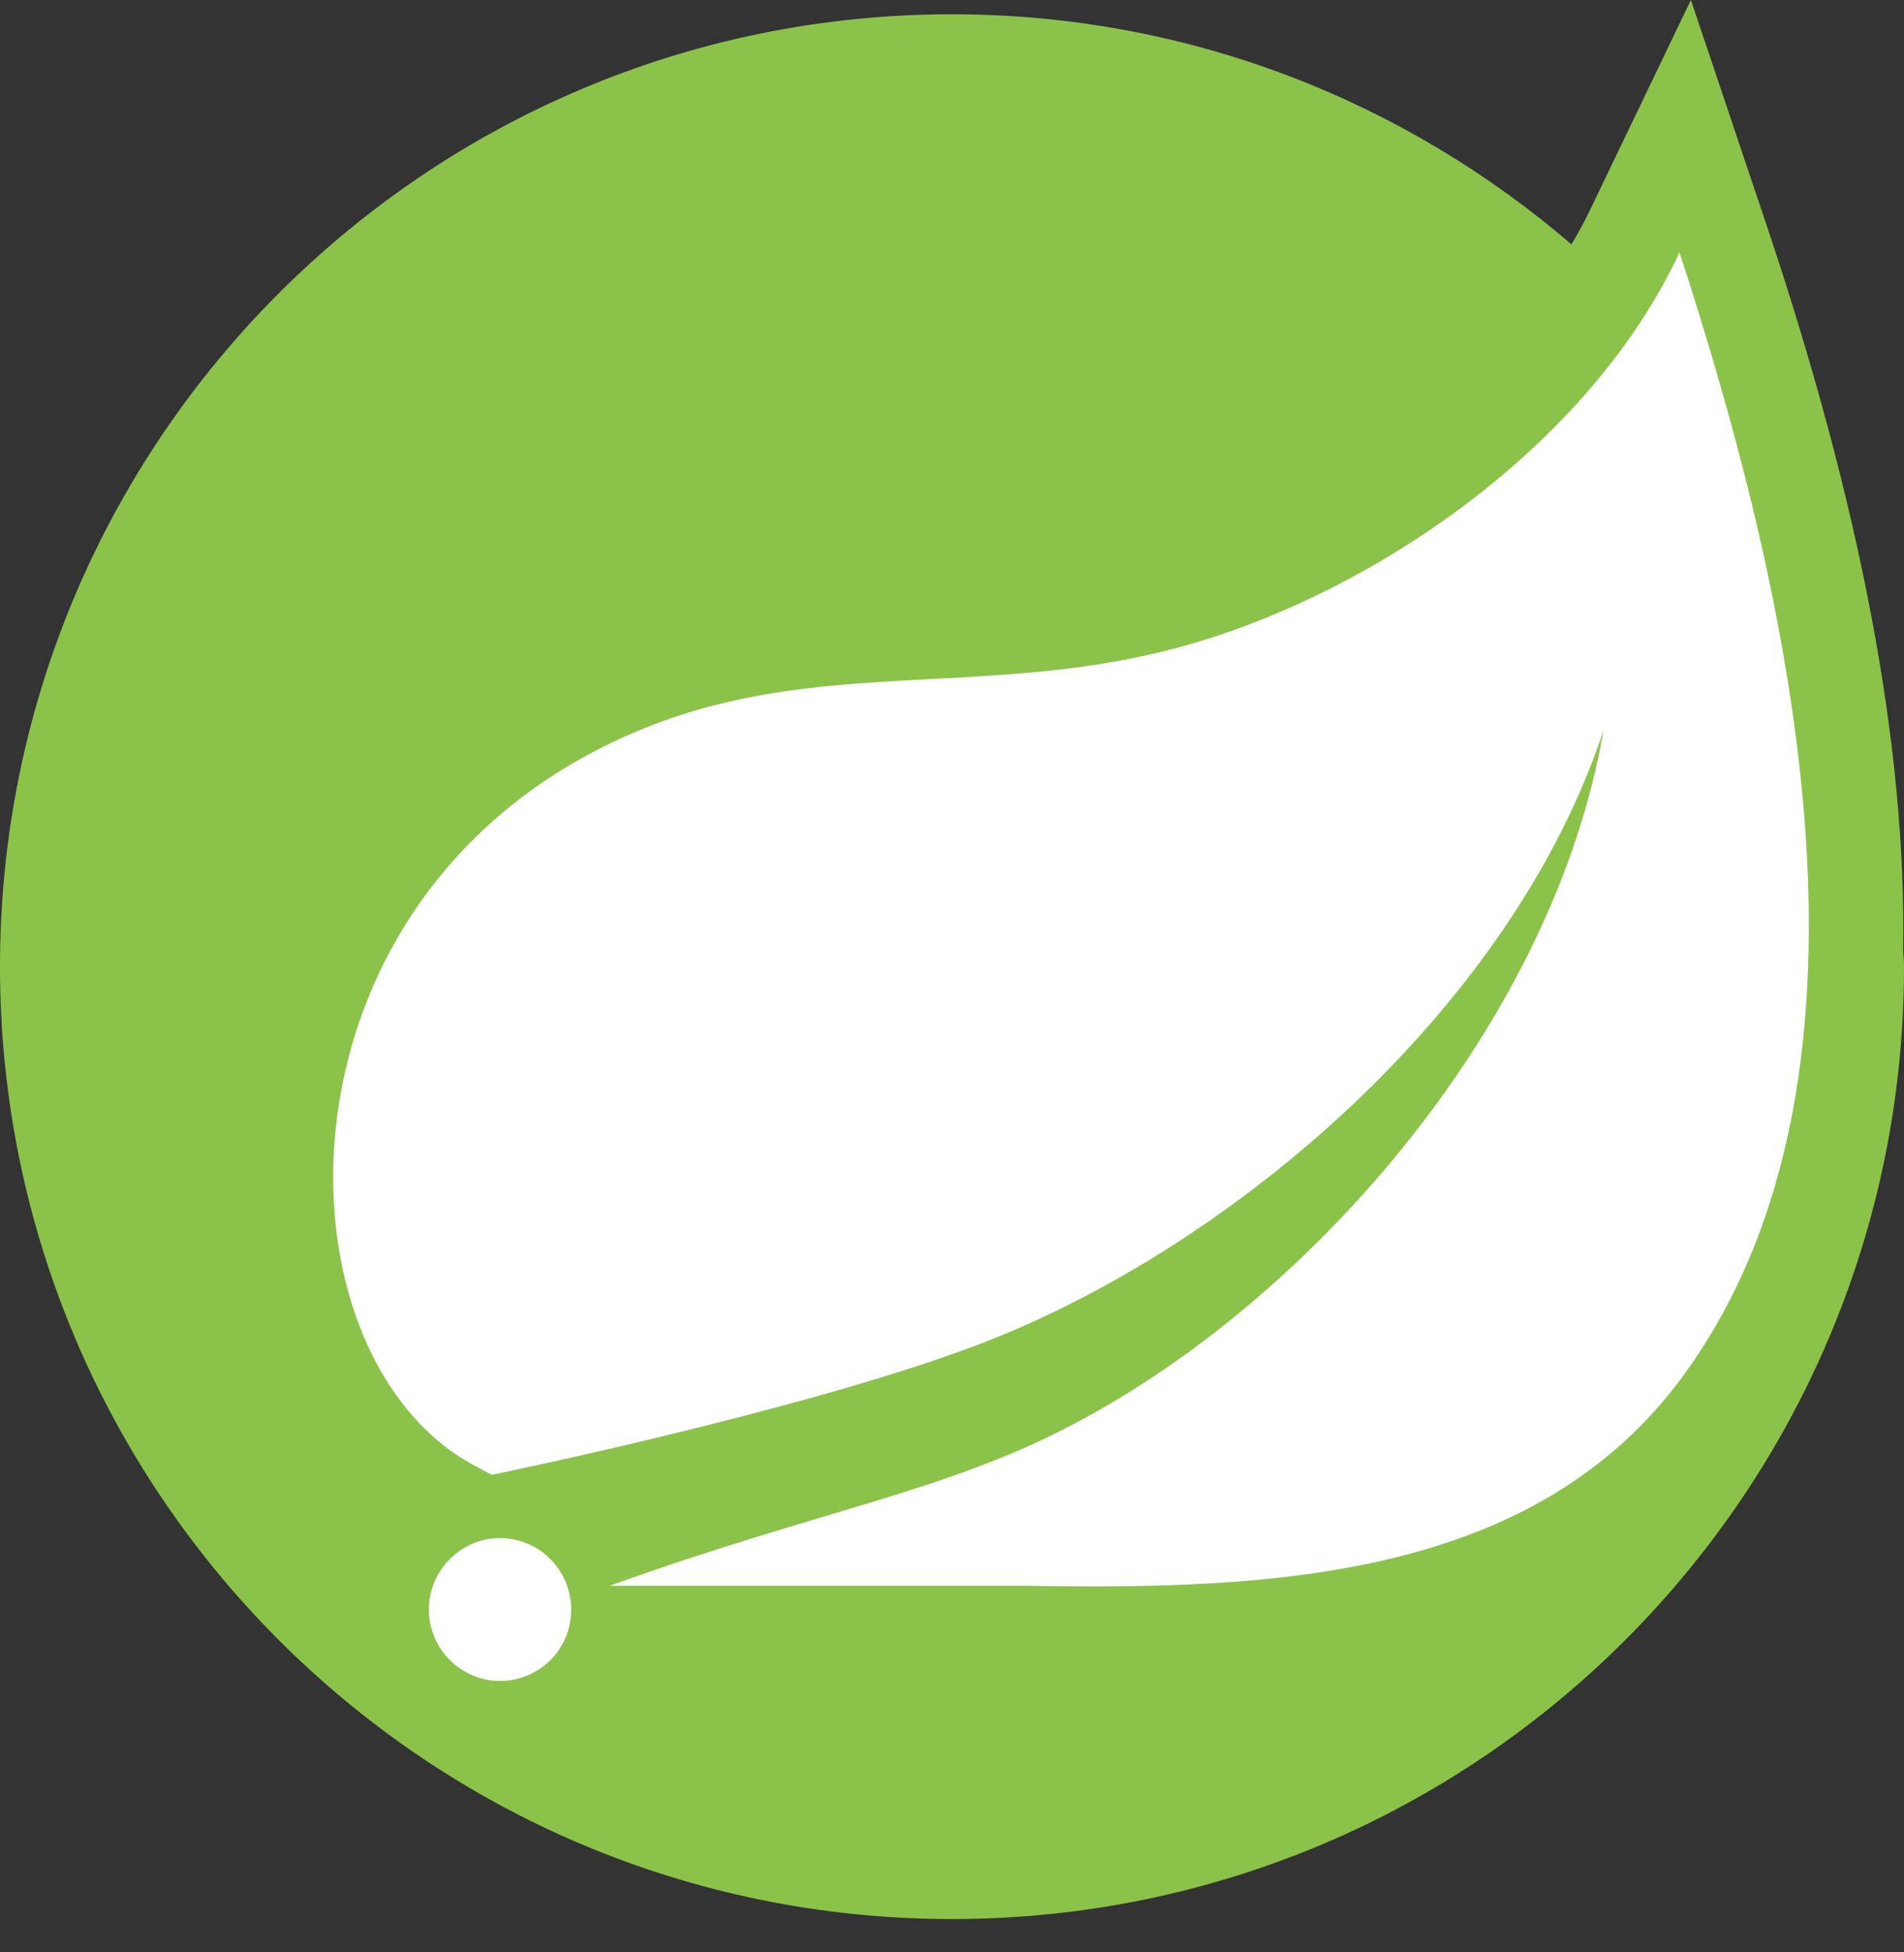 <svg width="40" height="41" viewBox="0 0 40 41" fill="none" xmlns="http://www.w3.org/2000/svg">
<rect x="0" y="0" width="40" height="41" fill="#333333" stroke="none"/>
<path d="M39.982 19.935C40.051 15.674 39.091 10.607 37.091 4.662L35.523 0L33.393 4.433C33.279 4.67 33.149 4.902 33.013 5.131C29.514 2.127 24.974 0.3 20 0.3C8.954 0.3 0 9.254 0 20.3C0 31.346 8.954 40.3 20 40.3C31.046 40.3 40 31.346 40 20.3C40 20.177 39.984 20.058 39.982 19.935Z" fill="#8BC34A"/>
<path d="M35.385 28.858C32.262 33.16 26.734 33.391 21.531 33.3H14.75H12.812C17.24 31.707 19.875 31.328 22.566 29.9C27.634 27.235 32.644 21.404 33.687 15.338C31.757 21.174 25.908 26.188 20.578 28.227C16.926 29.62 10.33 30.972 10.33 30.972L10.063 30.827C5.573 28.568 5.437 18.514 13.6 15.268C17.174 13.845 20.593 14.627 24.454 13.675C28.576 12.663 33.344 9.467 35.284 5.3C37.456 11.967 40.07 22.406 35.385 28.858ZM11.668 34.745C11.386 35.095 10.955 35.3 10.505 35.3C9.682 35.3 9.01 34.623 9.01 33.8C9.01 32.977 9.687 32.3 10.505 32.3C10.846 32.3 11.182 32.418 11.446 32.636C12.086 33.155 12.186 34.105 11.668 34.745Z" fill="white"/>
</svg>
